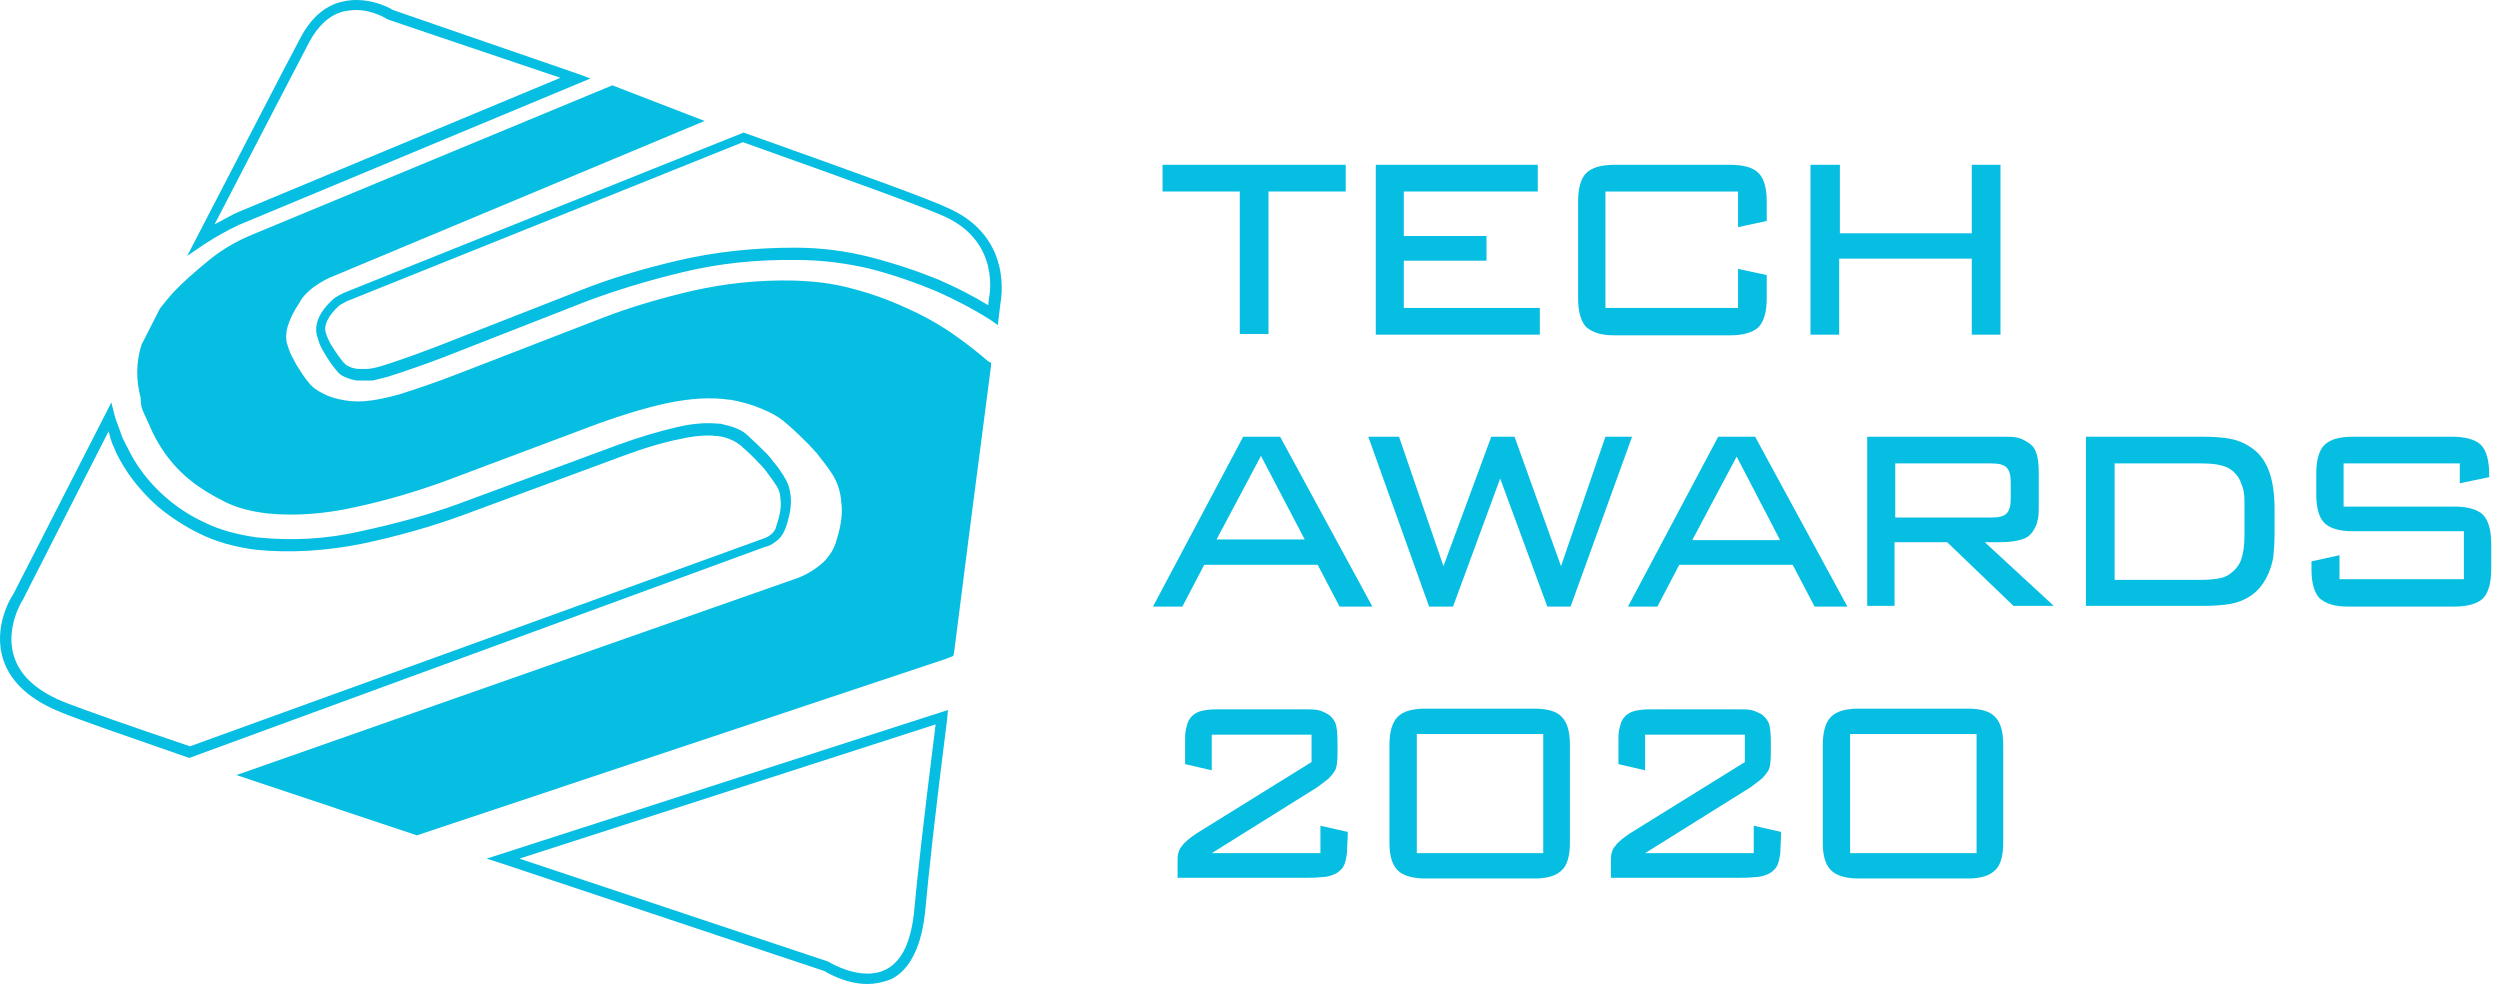 <svg width="264" height="104" viewBox="0 0 264 104" fill="none" xmlns="http://www.w3.org/2000/svg">
<path d="M19.77 27.022L20.781 25.069C24.245 18.415 30.236 6.77 31.752 3.949C32.834 1.923 34.278 0.622 36.082 0.188C38.681 -0.463 41.062 0.766 41.495 1.056C42.289 1.345 50.734 4.238 60.983 7.782L62.354 8.288L25.184 23.767C23.957 24.346 22.802 24.997 21.575 25.792L19.77 27.022ZM37.598 1.056C37.165 1.056 36.732 1.128 36.299 1.2C34.855 1.562 33.628 2.647 32.69 4.383C31.679 6.336 27.998 13.351 22.657 23.695C23.307 23.333 24.029 22.971 24.678 22.61L25.328 22.32L59.178 8.216C49.074 4.817 40.99 2.068 40.99 2.068L40.846 1.996C40.846 1.996 39.402 1.056 37.598 1.056Z" fill="#06BEE1"/>
<path d="M91.585 103.908C89.347 103.908 87.399 102.751 87.038 102.534C85.955 102.172 70.293 96.964 52.971 91.178L51.383 90.672L100.102 74.976L100.029 75.844C98.658 86.621 98.009 92.841 97.72 96.024C97.359 99.857 96.132 102.389 94.111 103.402C93.173 103.763 92.379 103.908 91.585 103.908ZM54.848 90.672C72.17 96.458 87.399 101.521 87.399 101.521L87.543 101.593C87.543 101.593 90.935 103.691 93.534 102.389C95.266 101.521 96.276 99.351 96.565 95.879C96.854 92.769 97.503 86.838 98.802 76.495L54.848 90.672Z" fill="#06BEE1"/>
<path d="M38.319 40.186C38.031 40.186 37.742 40.186 37.742 40.186C37.165 40.113 36.804 39.969 36.443 39.824C36.082 39.679 35.793 39.462 35.577 39.173C35.144 38.667 34.711 38.088 34.133 37.076C33.917 36.714 33.7 36.28 33.556 35.701C33.051 34.399 33.7 32.88 35.288 31.506C35.577 31.289 36.154 31 36.299 30.927L78.521 14.002L78.738 14.075C91.08 18.487 98.153 21.018 100.246 22.031C107.103 25.141 105.659 31.868 105.659 31.94L105.37 34.327L104.649 33.821C102.844 32.663 100.896 31.651 98.947 30.783C96.709 29.843 94.4 29.047 91.946 28.396C89.492 27.817 86.894 27.456 84.223 27.456C79.965 27.383 75.851 27.817 72.025 28.758C68.417 29.626 65.097 30.638 61.993 31.796L46.836 37.727C44.743 38.522 42.867 39.173 41.279 39.679C40.629 39.896 39.907 40.041 39.33 40.186C38.825 40.186 38.536 40.186 38.319 40.186ZM36.66 31.796C36.371 31.94 36.01 32.157 35.865 32.23C34.639 33.314 34.133 34.399 34.422 35.195C34.566 35.701 34.783 36.063 34.927 36.352C35.505 37.292 35.938 37.871 36.299 38.305C36.443 38.45 36.587 38.594 36.804 38.667C37.02 38.812 37.309 38.884 37.742 38.956C37.886 38.956 38.536 38.956 38.897 38.956C39.474 38.884 40.052 38.739 40.701 38.522C42.289 38.016 44.093 37.365 46.187 36.569L61.343 30.638C64.447 29.409 67.839 28.396 71.52 27.528C75.49 26.588 79.676 26.154 83.934 26.154C86.749 26.154 89.42 26.515 91.946 27.166C94.472 27.817 96.854 28.613 99.163 29.553C100.968 30.349 102.7 31.217 104.36 32.23L104.432 31.506C104.504 31.217 105.659 25.503 99.669 22.827C97.576 21.886 90.647 19.355 78.449 15.015L36.66 31.796Z" fill="#06BEE1"/>
<path d="M19.987 80.039L19.77 79.967C12.697 77.508 8.511 76.061 6.562 75.266C3.242 73.964 1.149 72.083 0.355 69.696C-0.8 66.224 1.221 62.969 1.365 62.825L11.759 42.5L12.119 43.947C12.192 44.092 12.192 44.236 12.264 44.381L12.769 45.755C12.841 46.044 12.986 46.334 13.13 46.623C13.563 47.491 13.996 48.359 14.573 49.227C15.367 50.384 16.306 51.469 17.46 52.482C18.615 53.494 19.987 54.435 21.574 55.158C23.162 55.953 25.039 56.46 27.132 56.749C30.669 57.111 34.349 56.966 38.103 56.098C41.783 55.303 45.248 54.362 48.424 53.205L65.24 46.985C67.622 46.117 69.86 45.466 71.808 45.032C73.829 44.598 75.129 44.67 75.922 44.742H76.067C76.716 44.887 77.294 45.032 77.799 45.249C78.304 45.466 78.665 45.683 79.026 46.044C79.748 46.695 80.397 47.346 80.975 47.925C81.263 48.214 81.48 48.504 81.697 48.793C82.202 49.371 82.635 50.023 82.996 50.673C83.284 51.18 83.429 51.758 83.501 52.409V52.554C83.573 53.133 83.501 54.145 82.996 55.664C82.779 56.243 82.563 56.605 82.202 56.966C81.841 57.255 81.48 57.545 81.047 57.689L80.758 57.762L19.987 80.039ZM11.47 45.538L2.376 63.404C2.304 63.476 0.499 66.441 1.51 69.407C2.159 71.432 4.036 73.096 7.067 74.253C8.944 74.976 13.202 76.495 20.059 78.81L80.758 56.822C81.119 56.677 81.336 56.532 81.552 56.315C81.769 56.098 81.913 55.881 81.985 55.52C82.49 54.073 82.49 53.205 82.418 52.771C82.418 52.192 82.274 51.758 82.057 51.397C81.697 50.818 81.263 50.239 80.83 49.661C80.614 49.371 80.397 49.155 80.109 48.865C79.603 48.287 78.954 47.708 78.232 47.057C77.943 46.84 77.655 46.623 77.294 46.478C76.861 46.261 76.356 46.117 75.778 46.044H75.634C75.129 45.972 73.902 45.9 71.953 46.334C70.076 46.695 67.911 47.346 65.601 48.214L48.785 54.435C45.609 55.592 42.072 56.605 38.319 57.4C34.422 58.196 30.596 58.413 26.988 58.051C24.75 57.762 22.729 57.183 20.997 56.315C19.409 55.52 17.966 54.579 16.666 53.494C15.44 52.409 14.429 51.252 13.563 50.023C12.986 49.155 12.408 48.214 12.047 47.274C11.903 46.985 11.759 46.623 11.686 46.334L11.47 45.538Z" fill="#06BEE1"/>
<path fill-rule="evenodd" clip-rule="evenodd" d="M17.316 32.953L15.44 36.642C14.935 38.305 14.935 40.114 15.368 41.922V42.066V42.211C15.368 42.573 15.44 42.862 15.584 43.151L16.162 44.526C16.234 44.743 16.378 45.032 16.522 45.249C16.883 45.972 17.316 46.768 17.894 47.491C18.616 48.504 19.482 49.372 20.492 50.24C21.503 51.108 22.657 51.831 23.956 52.41C25.183 52.988 26.555 53.35 28.215 53.567C31.102 53.856 34.133 53.639 37.309 52.916C40.701 52.193 43.805 51.252 46.547 50.24L62.931 44.092C65.529 43.151 67.911 42.428 70.221 41.922H70.293C72.675 41.416 74.912 41.271 77.078 41.56H77.15H77.222C78.449 41.777 79.604 42.066 80.614 42.5C81.697 42.934 82.635 43.513 83.429 44.164C84.295 44.887 85.017 45.611 85.739 46.334C86.027 46.696 86.316 46.985 86.605 47.346C87.254 48.07 87.832 48.865 88.337 49.661C88.987 50.674 89.275 51.686 89.347 52.844V52.916C89.492 54.218 89.275 55.52 88.842 57.039V57.111C88.553 58.051 88.048 58.847 87.326 59.642C86.605 60.366 85.594 61.017 84.512 61.451L84.151 61.595H84.079L26.699 81.775L44.093 87.562L99.885 69.19L100.318 69.045C101.689 57.907 103.277 46.117 104.216 38.812C103.205 37.944 102.05 37.003 100.895 36.208C99.308 35.05 97.503 34.038 95.627 33.17C93.75 32.302 91.874 31.651 89.853 31.145C87.976 30.638 86.027 30.349 84.006 30.349C80.326 30.277 76.861 30.638 73.541 31.362H73.469C70.004 32.157 66.901 33.098 64.158 34.183L48.424 40.186C46.331 40.981 44.31 41.705 42.433 42.283H42.361C41.351 42.645 40.268 42.862 39.258 43.007C38.247 43.151 37.309 43.151 36.371 43.007H36.298H36.226C35.288 42.862 34.494 42.573 33.772 42.211C33.051 41.849 32.473 41.343 32.04 40.837C31.607 40.258 31.174 39.68 30.813 39.101C30.669 38.812 30.524 38.595 30.38 38.378C30.091 37.871 29.875 37.293 29.73 36.786C29.514 36.063 29.514 35.34 29.73 34.544V34.472C29.947 33.604 30.38 32.736 31.102 31.723V31.651C31.463 31.072 31.968 30.566 32.545 30.132C33.123 29.698 33.772 29.264 34.494 28.902L34.783 28.758L72.747 12.845L64.519 9.663L26.843 25.286L26.338 25.503C24.967 26.154 23.668 26.95 22.369 27.962C20.781 29.192 19.554 30.349 18.688 31.289C18.183 31.868 17.749 32.447 17.316 32.953Z" fill="#06BEE1"/>
<path d="M44.021 88.213L24.967 81.847L84.295 61.017C85.378 60.583 86.244 60.004 86.966 59.353C87.615 58.702 88.121 57.907 88.337 57.038C88.842 55.447 88.987 54.218 88.842 53.06C88.77 51.903 88.409 50.891 87.904 50.095C87.399 49.299 86.821 48.576 86.244 47.853C85.955 47.563 85.667 47.202 85.378 46.912C84.728 46.261 84.007 45.538 83.068 44.742C82.347 44.092 81.48 43.585 80.398 43.151C79.387 42.717 78.305 42.428 77.15 42.211H77.005C75.057 41.922 72.891 42.066 70.438 42.573C68.128 43.079 65.746 43.802 63.148 44.742L46.764 50.891C43.949 51.903 40.846 52.843 37.453 53.567C34.206 54.29 31.102 54.507 28.215 54.218C26.483 54.001 25.039 53.639 23.74 52.988C22.441 52.337 21.214 51.614 20.131 50.746C19.049 49.878 18.183 48.938 17.461 47.925C16.883 47.129 16.45 46.334 16.09 45.611C16.017 45.394 15.873 45.176 15.801 44.959L15.079 43.368C14.935 43.007 14.863 42.645 14.863 42.211V42.066C14.357 40.113 14.357 38.305 14.935 36.425L16.883 32.591C17.317 32.013 17.75 31.506 18.255 30.928C19.193 29.915 20.492 28.758 22.008 27.528C23.307 26.443 24.678 25.648 26.122 24.997L26.627 24.78L64.663 9.012L74.407 12.773L34.783 29.336C34.133 29.626 33.484 30.06 32.979 30.421C32.473 30.855 31.968 31.289 31.679 31.868C30.958 32.953 30.597 33.748 30.38 34.472C30.164 35.267 30.164 35.918 30.38 36.497C30.525 37.003 30.741 37.51 31.03 38.016C31.174 38.233 31.246 38.45 31.391 38.667C31.752 39.245 32.112 39.824 32.545 40.33C32.906 40.837 33.484 41.271 34.133 41.56C34.783 41.922 35.577 42.139 36.443 42.283C37.309 42.428 38.247 42.428 39.258 42.283C40.196 42.139 41.207 41.922 42.217 41.632C44.021 41.054 45.97 40.403 48.208 39.535L63.725 33.531C66.54 32.447 69.716 31.506 73.108 30.711C76.645 29.915 80.109 29.553 83.79 29.626C85.955 29.698 87.904 29.915 89.781 30.421C91.802 30.928 93.822 31.651 95.699 32.519C97.648 33.387 99.452 34.399 101.04 35.557C102.267 36.425 103.35 37.293 104.36 38.16L104.649 38.305V38.667C103.133 50.167 101.834 60.366 100.751 68.901L100.679 69.262L99.957 69.552L44.021 88.213ZM28.359 81.775L44.021 86.983L99.669 68.684C100.751 60.293 101.978 50.384 103.494 39.101C102.556 38.305 101.545 37.51 100.39 36.642C98.802 35.557 97.07 34.544 95.194 33.676C93.389 32.88 91.441 32.157 89.492 31.651C87.688 31.145 85.811 30.928 83.718 30.855C80.109 30.783 76.717 31.072 73.397 31.868C70.004 32.663 66.901 33.604 64.086 34.616L48.568 40.62C46.331 41.488 44.31 42.211 42.578 42.717C41.423 43.079 40.34 43.296 39.402 43.441C38.319 43.585 37.237 43.585 36.371 43.441H36.226C35.288 43.296 34.422 43.007 33.628 42.573C32.834 42.211 32.185 41.632 31.679 41.054C31.246 40.475 30.813 39.896 30.452 39.245C30.308 38.956 30.164 38.667 30.019 38.45C29.731 37.871 29.514 37.293 29.298 36.714C29.081 35.918 29.009 35.05 29.298 34.182C29.514 33.242 29.947 32.302 30.741 31.217C31.174 30.566 31.752 29.987 32.329 29.481C32.906 28.975 33.628 28.541 34.422 28.179H34.711L71.448 12.773L64.736 10.169L26.555 26.009C25.184 26.588 23.957 27.383 22.657 28.396C21.142 29.626 19.915 30.711 19.049 31.723C18.616 32.23 18.183 32.736 17.822 33.242L15.945 36.859C15.512 38.377 15.512 40.041 15.945 41.777L16.017 42.211C16.017 42.5 16.09 42.717 16.162 42.934L16.739 44.453C16.811 44.67 16.883 44.815 17.028 45.032C17.389 45.755 17.75 46.478 18.327 47.202C18.977 48.142 19.843 49.01 20.781 49.806C21.791 50.601 22.874 51.325 24.101 51.903C25.256 52.482 26.627 52.843 28.143 52.988C30.958 53.277 33.989 53.06 37.093 52.409C40.413 51.686 43.516 50.746 46.259 49.733L62.643 43.585C65.313 42.573 67.695 41.849 70.004 41.343C72.675 40.764 74.912 40.692 77.078 40.981C78.449 41.198 79.604 41.56 80.686 41.994C81.841 42.5 82.852 43.079 83.646 43.802C84.584 44.598 85.306 45.321 86.028 46.044C86.316 46.406 86.677 46.695 86.966 47.057C87.615 47.78 88.193 48.576 88.77 49.372C89.42 50.384 89.781 51.541 89.925 52.843C90.069 54.218 89.853 55.592 89.347 57.255C88.987 58.34 88.481 59.281 87.688 60.076C86.894 60.872 85.883 61.523 84.656 62.029L84.295 62.174L28.359 81.775Z" fill="#06BEE1"/>
<path d="M133.952 35.267H130.921V20.223H122.765V17.402H142.108V20.223H133.952V35.267Z" fill="#06BEE1"/>
<path d="M145.211 17.402H162.389V20.223H148.243V24.924H156.976V27.528H148.243V32.519H162.605V35.34H145.283V17.402H145.211Z" fill="#06BEE1"/>
<path d="M183.536 23.984V20.223H169.534V32.519H183.536V28.396L186.568 29.047V31.434C186.568 32.157 186.496 32.808 186.351 33.315C186.207 33.821 185.99 34.255 185.702 34.544C185.413 34.834 184.98 35.05 184.475 35.195C183.969 35.34 183.392 35.412 182.67 35.412H170.545C169.823 35.412 169.173 35.34 168.74 35.195C168.235 35.05 167.874 34.834 167.513 34.544C167.225 34.255 167.008 33.821 166.864 33.315C166.719 32.808 166.647 32.23 166.647 31.434V21.308C166.647 19.861 166.936 18.849 167.513 18.27C168.091 17.691 169.101 17.402 170.545 17.402H182.67C184.114 17.402 185.124 17.691 185.702 18.27C186.279 18.849 186.568 19.861 186.568 21.308V23.333L183.536 23.984Z" fill="#06BEE1"/>
<path d="M191.259 17.402H194.291V24.635H208.22V17.402H211.252V35.34H208.22V27.311H194.218V35.34H191.187V17.402H191.259Z" fill="#06BEE1"/>
<path d="M131.281 46.117H135.179L144.923 64.055H141.458L139.149 59.643H127.167L124.858 64.055H121.754L131.281 46.117ZM137.777 56.966L133.158 48.142L128.467 56.966H137.777Z" fill="#06BEE1"/>
<path d="M144.49 46.117H147.737L152.429 59.787L157.481 46.117H159.935L164.843 59.787L169.534 46.117H172.349L165.853 64.055H163.399L158.419 50.529L153.439 64.055H150.913L144.49 46.117Z" fill="#06BEE1"/>
<path d="M181.443 46.117H185.341L195.085 64.055H191.62L189.31 59.643H177.329L175.02 64.055H171.916L181.443 46.117ZM187.939 56.966L183.392 48.215L178.701 57.039H187.939V56.966Z" fill="#06BEE1"/>
<path d="M197.178 64.055V46.117H211.324C211.974 46.117 212.551 46.117 212.912 46.189C213.273 46.262 213.634 46.406 213.994 46.623C214.5 46.913 214.861 47.274 215.005 47.781C215.221 48.287 215.294 49.01 215.294 50.023V53.278C215.294 53.928 215.294 54.362 215.221 54.724C215.149 55.086 215.077 55.375 214.933 55.664C214.644 56.243 214.283 56.677 213.706 56.894C213.128 57.111 212.334 57.256 211.252 57.256H209.592L216.881 63.982H212.623L205.622 57.256H200.065V63.982H197.178V64.055ZM210.314 54.652C211.107 54.652 211.613 54.507 211.901 54.218C212.19 53.928 212.334 53.422 212.334 52.627V50.963C212.334 50.167 212.19 49.661 211.901 49.372C211.613 49.083 211.107 48.938 210.314 48.938H200.137V54.652H210.314Z" fill="#06BEE1"/>
<path d="M220.202 46.117H232.471C233.77 46.117 234.781 46.189 235.503 46.334C236.297 46.479 236.946 46.768 237.524 47.13C238.462 47.708 239.111 48.504 239.545 49.589C239.978 50.674 240.194 52.048 240.194 53.784V56.315C240.194 57.328 240.122 58.196 240.05 58.919C239.905 59.643 239.689 60.294 239.4 60.872C238.967 61.74 238.39 62.463 237.596 62.97C237.018 63.331 236.369 63.621 235.575 63.765C234.781 63.91 233.77 63.982 232.544 63.982H220.274V46.117H220.202ZM232.471 61.234C233.265 61.234 233.843 61.161 234.276 61.089C234.709 61.017 235.142 60.872 235.503 60.583C236.008 60.221 236.441 59.715 236.657 59.136C236.874 58.485 237.018 57.69 237.018 56.605V53.495C237.018 52.916 237.018 52.41 236.946 51.976C236.874 51.542 236.73 51.18 236.585 50.818C236.297 50.167 235.791 49.661 235.214 49.372C234.564 49.083 233.698 48.938 232.544 48.938H223.305V61.234H232.471Z" fill="#06BEE1"/>
<path d="M259.753 51.035V48.938H247.484V53.495H259.176C259.898 53.495 260.475 53.567 260.98 53.712C261.486 53.856 261.919 54.073 262.207 54.362C262.496 54.652 262.713 55.086 262.857 55.592C263.001 56.098 263.074 56.677 263.074 57.473V60.077C263.074 60.8 263.001 61.451 262.857 61.957C262.713 62.463 262.496 62.897 262.207 63.187C261.919 63.476 261.486 63.693 260.98 63.838C260.475 63.982 259.898 64.055 259.176 64.055H247.989C247.267 64.055 246.618 63.982 246.185 63.838C245.679 63.693 245.318 63.476 244.958 63.187C244.669 62.897 244.452 62.463 244.308 61.957C244.164 61.451 244.091 60.872 244.091 60.077V59.281L247.051 58.63V61.161H260.187V56.098H248.494C247.051 56.098 246.04 55.809 245.463 55.23C244.885 54.652 244.597 53.639 244.597 52.193V50.023C244.597 48.576 244.885 47.563 245.463 46.985C246.04 46.406 247.051 46.117 248.494 46.117H258.887C259.609 46.117 260.259 46.189 260.764 46.334C261.269 46.479 261.702 46.696 261.991 46.985C262.28 47.274 262.496 47.708 262.641 48.215C262.785 48.721 262.857 49.372 262.857 50.023V50.384L259.753 51.035Z" fill="#06BEE1"/>
<path d="M124.353 91.178C124.353 90.672 124.353 90.311 124.425 90.094C124.497 89.876 124.569 89.587 124.786 89.37C125.147 88.864 125.724 88.43 126.374 87.996L138.499 80.474V77.581H127.961V81.342L125.147 80.691V78.376C125.147 77.797 125.147 77.436 125.219 77.074C125.291 76.785 125.363 76.496 125.435 76.279C125.652 75.772 126.013 75.411 126.518 75.194C127.023 74.977 127.745 74.904 128.683 74.904H137.705C138.282 74.904 138.788 74.904 139.149 74.977C139.509 75.049 139.798 75.194 140.087 75.338C140.52 75.555 140.809 75.917 141.025 76.351C141.169 76.785 141.242 77.436 141.242 78.376V79.533C141.242 80.401 141.169 81.052 140.953 81.414C140.809 81.631 140.592 81.92 140.303 82.21C139.942 82.499 139.582 82.788 139.076 83.15L127.961 90.094H139.437V87.2L142.324 87.851C142.324 88.647 142.252 89.298 142.252 89.732C142.252 90.166 142.18 90.528 142.108 90.817C142.036 91.178 141.891 91.54 141.675 91.757C141.458 91.974 141.242 92.191 140.881 92.336C140.52 92.48 140.087 92.625 139.509 92.625C138.932 92.697 138.282 92.697 137.489 92.697H124.353V91.178Z" fill="#06BEE1"/>
<path d="M150.552 92.769C149.181 92.769 148.17 92.48 147.593 91.901C147.016 91.323 146.727 90.382 146.727 89.008V78.665C146.727 77.291 147.016 76.278 147.593 75.7C148.17 75.121 149.109 74.832 150.552 74.832H162.028C163.399 74.832 164.41 75.121 164.915 75.7C165.493 76.278 165.781 77.218 165.781 78.665V89.008C165.781 90.382 165.493 91.395 164.915 91.901C164.338 92.48 163.399 92.769 162.028 92.769H150.552ZM162.966 90.093V77.508H149.614V90.093H162.966Z" fill="#06BEE1"/>
<path d="M170.112 91.178C170.112 90.672 170.112 90.311 170.184 90.094C170.256 89.876 170.328 89.587 170.545 89.37C170.906 88.864 171.483 88.43 172.133 87.996L184.258 80.474V77.581H173.721V81.342L170.906 80.691V78.376C170.906 77.797 170.906 77.436 170.978 77.074C171.05 76.785 171.122 76.496 171.194 76.279C171.411 75.772 171.772 75.411 172.277 75.194C172.782 74.977 173.504 74.904 174.442 74.904H183.464C184.042 74.904 184.547 74.904 184.908 74.977C185.269 75.049 185.557 75.194 185.846 75.338C186.279 75.555 186.568 75.917 186.784 76.351C186.929 76.785 187.001 77.436 187.001 78.376V79.533C187.001 80.401 186.929 81.052 186.712 81.414C186.568 81.631 186.351 81.92 186.063 82.21C185.702 82.499 185.341 82.788 184.836 83.15L173.721 90.094H185.196V87.2L188.083 87.851C188.083 88.647 188.011 89.298 188.011 89.732C188.011 90.166 187.939 90.528 187.867 90.817C187.795 91.178 187.65 91.54 187.434 91.757C187.217 91.974 187.001 92.191 186.64 92.336C186.279 92.48 185.846 92.625 185.269 92.625C184.691 92.697 184.042 92.697 183.248 92.697H170.112V91.178Z" fill="#06BEE1"/>
<path d="M196.311 92.769C194.94 92.769 193.93 92.48 193.352 91.901C192.775 91.323 192.486 90.382 192.486 89.008V78.665C192.486 77.291 192.775 76.278 193.352 75.7C193.93 75.121 194.868 74.832 196.311 74.832H207.787C209.159 74.832 210.169 75.121 210.674 75.7C211.252 76.278 211.54 77.218 211.54 78.665V89.008C211.54 90.382 211.252 91.395 210.674 91.901C210.097 92.48 209.159 92.769 207.787 92.769H196.311ZM208.726 90.093V77.508H195.373V90.093H208.726Z" fill="#06BEE1"/>
</svg>
